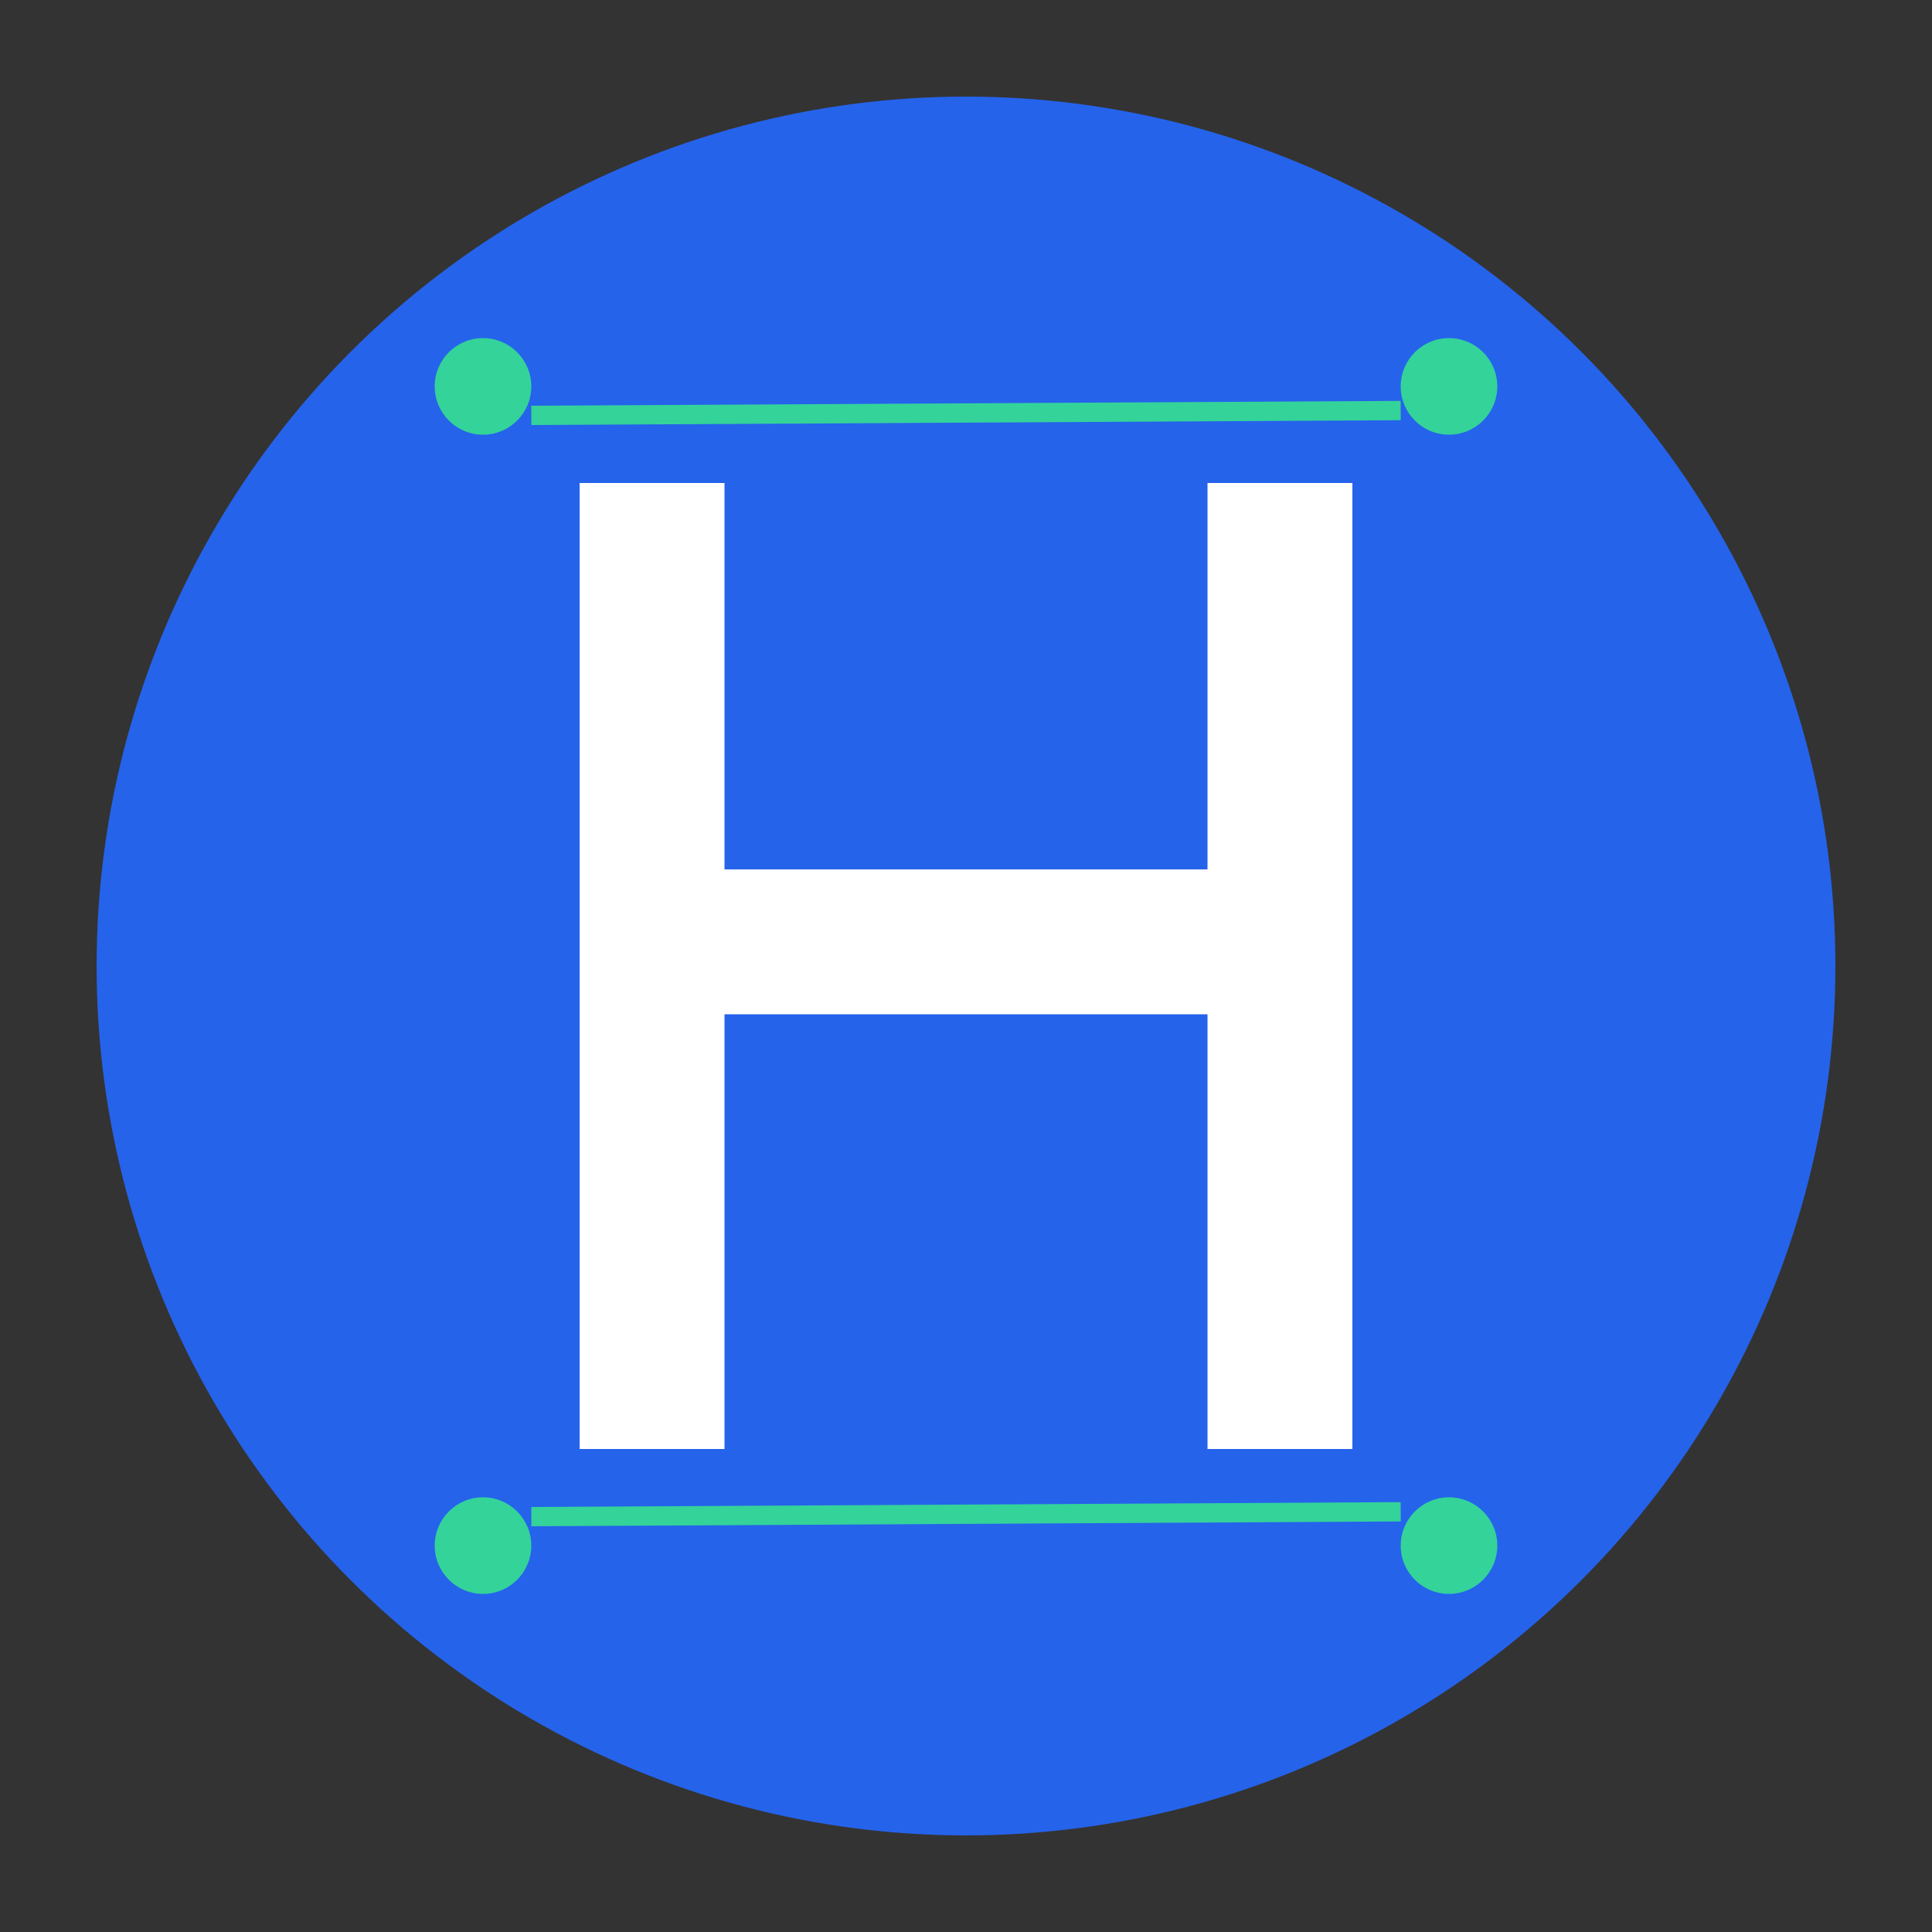 <?xml version="1.0" encoding="UTF-8"?>
<svg width="200" height="200" viewBox="0 0 200 200" fill="none" xmlns="http://www.w3.org/2000/svg">
  <rect x="0" y="0" width="200" height="200" fill="#333333" stroke="none"/>
  <!-- Background Circle -->
  <circle cx="100" cy="100" r="90" fill="#2563EB"/>
  
  <!-- H letter stylized with connection dots -->
  <path d="M60 50h15v40h50V50h15v100h-15v-45h-50v45h-15V50z" fill="white"/>
  
  <!-- Connection dots representing hiring/networking -->
  <circle cx="50" cy="40" r="5" fill="#34D399"/>
  <circle cx="150" cy="40" r="5" fill="#34D399"/>
  <circle cx="50" cy="160" r="5" fill="#34D399"/>
  <circle cx="150" cy="160" r="5" fill="#34D399"/>
  
  <!-- Connection lines -->
  <path d="M55 43l90-0.5M55 157l90-0.5" stroke="#34D399" stroke-width="2"/>
</svg>
